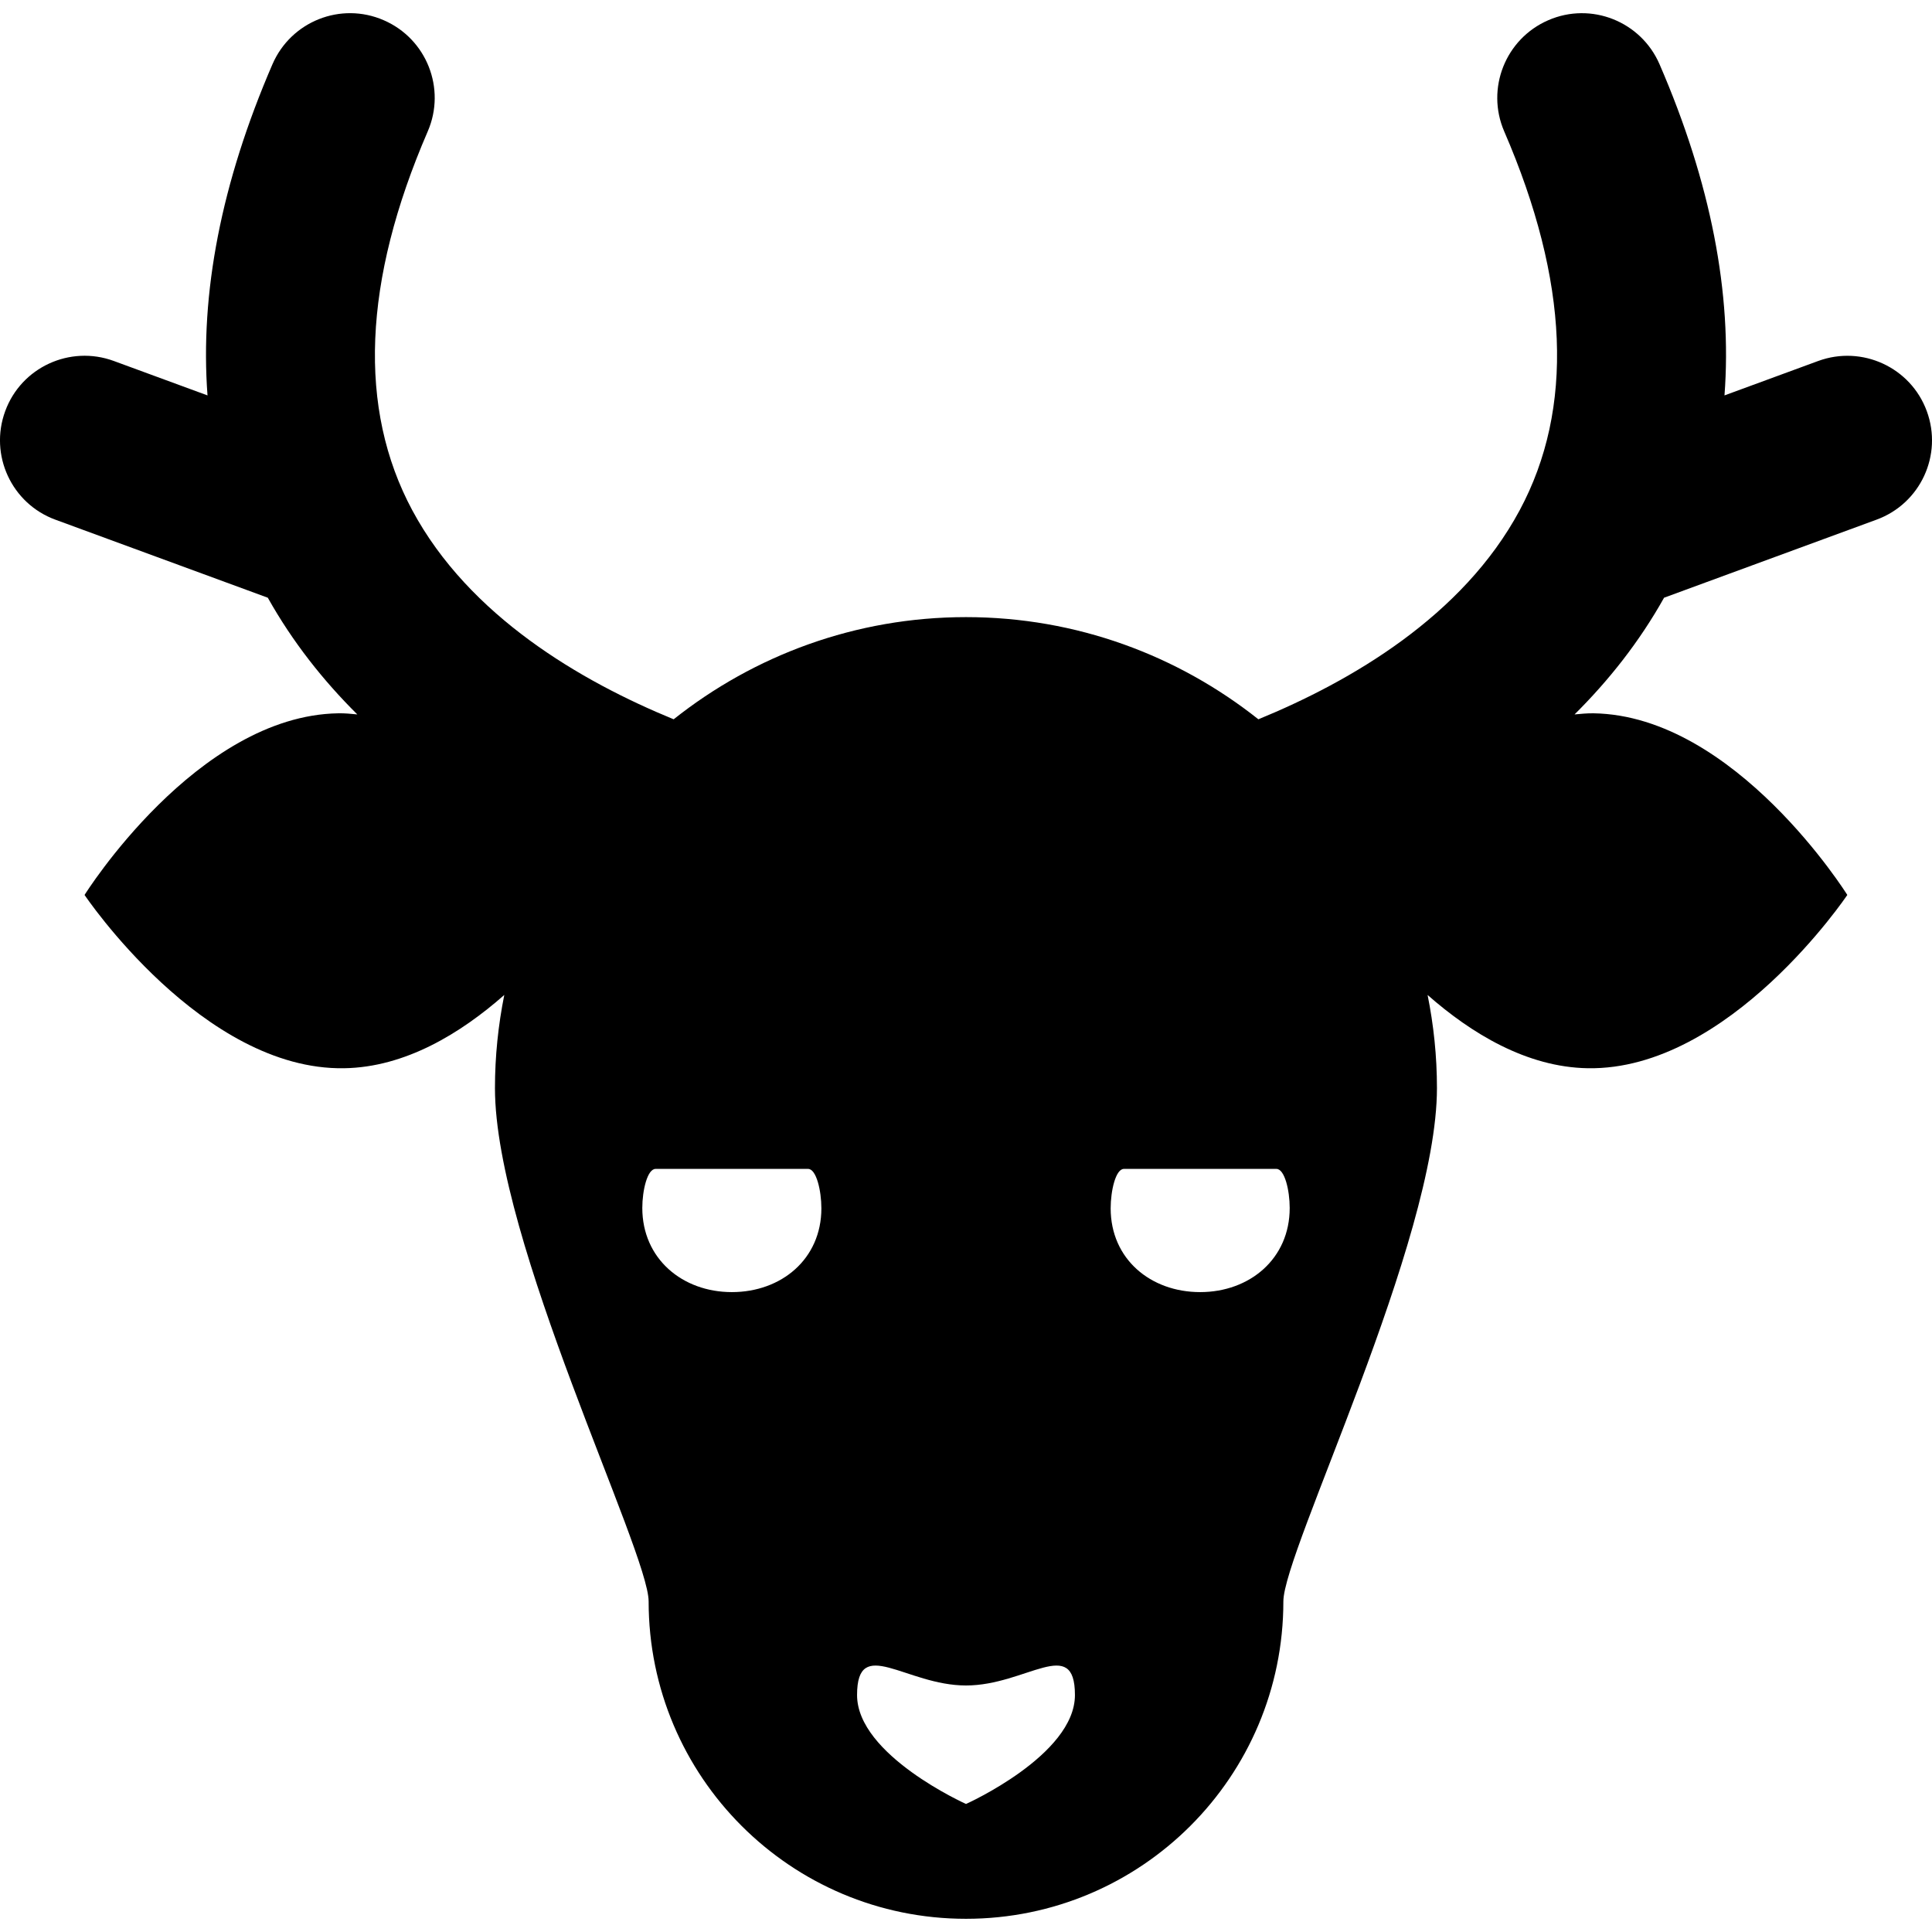 <?xml version="1.0" encoding="iso-8859-1"?>
<!-- Generator: Adobe Illustrator 16.0.0, SVG Export Plug-In . SVG Version: 6.00 Build 0)  -->
<!DOCTYPE svg PUBLIC "-//W3C//DTD SVG 1.1//EN" "http://www.w3.org/Graphics/SVG/1.1/DTD/svg11.dtd">
<svg version="1.1" id="Capa_1" xmlns="http://www.w3.org/2000/svg" xmlns:xlink="http://www.w3.org/1999/xlink" x="0px" y="0px"
	 width="46.403px" height="46.403px" viewBox="0 0 46.403 46.403" style="enable-background:new 0 0 46.403 46.403;"
	 xml:space="preserve">
<g>
	<path d="M46.278,9.875c-0.386-1.053-1.555-1.589-2.605-1.206l-2.254,0.828c0.185-2.444-0.324-5.1-1.56-7.954
		c-0.446-1.03-1.642-1.505-2.671-1.058c-1.029,0.445-1.504,1.641-1.06,2.67c1.558,3.598,1.683,6.659,0.372,9.1
		c-1.365,2.546-4.055,4.11-6.276,5.021c-1.931-1.532-4.367-2.454-7.022-2.454c-2.655,0-5.093,0.922-7.022,2.454
		c-2.224-0.912-4.911-2.475-6.278-5.021c-1.31-2.441-1.185-5.502,0.372-9.1c0.445-1.029-0.029-2.225-1.059-2.67
		C8.185,0.037,6.99,0.513,6.544,1.543c-1.234,2.854-1.743,5.51-1.56,7.954L2.731,8.669C1.679,8.284,0.51,8.822,0.125,9.875
		c-0.387,1.053,0.152,2.221,1.206,2.607l5.101,1.874c0.596,1.063,1.332,1.991,2.15,2.803c-0.151-0.015-0.303-0.03-0.456-0.027
		c-3.404,0.055-6.095,4.363-6.095,4.363s2.83,4.218,6.233,4.162c1.469-0.022,2.803-0.84,3.848-1.76
		c-0.145,0.724-0.224,1.471-0.224,2.237c0,3.671,3.691,11.13,3.691,12.329c0,4.21,3.412,7.623,7.622,7.623
		c4.211,0,7.623-3.413,7.623-7.623c0-1.199,3.689-8.657,3.689-12.329c0-0.767-0.079-1.513-0.225-2.237
		c1.045,0.92,2.379,1.736,3.849,1.76c3.402,0.056,6.232-4.162,6.232-4.162s-2.689-4.308-6.095-4.363
		c-0.153-0.002-0.305,0.013-0.456,0.027c0.818-0.812,1.555-1.74,2.15-2.803l5.101-1.874C46.126,12.096,46.665,10.928,46.278,9.875z
		 M17.578,31.034c-1.189,0-2.151-0.802-2.151-2.021c0-0.42,0.12-0.938,0.319-0.938h3.663c0.199,0,0.319,0.526,0.319,0.947
		C19.728,30.241,18.765,31.034,17.578,31.034z M23.202,43.328c0,0-2.617-1.172-2.617-2.616c0-1.446,1.173-0.23,2.617-0.23
		c1.445,0,2.616-1.216,2.616,0.23C25.818,42.156,23.202,43.328,23.202,43.328z M28.825,31.034c-1.188,0-2.149-0.792-2.149-2.012
		c0-0.42,0.119-0.947,0.318-0.947h3.663c0.199,0,0.319,0.518,0.319,0.938C30.977,30.232,30.016,31.034,28.825,31.034z"/>
</g>
<g>
</g>
<g>
</g>
<g>
</g>
<g>
</g>
<g>
</g>
<g>
</g>
<g>
</g>
<g>
</g>
<g>
</g>
<g>
</g>
<g>
</g>
<g>
</g>
<g>
</g>
<g>
</g>
<g>
</g>
</svg>
